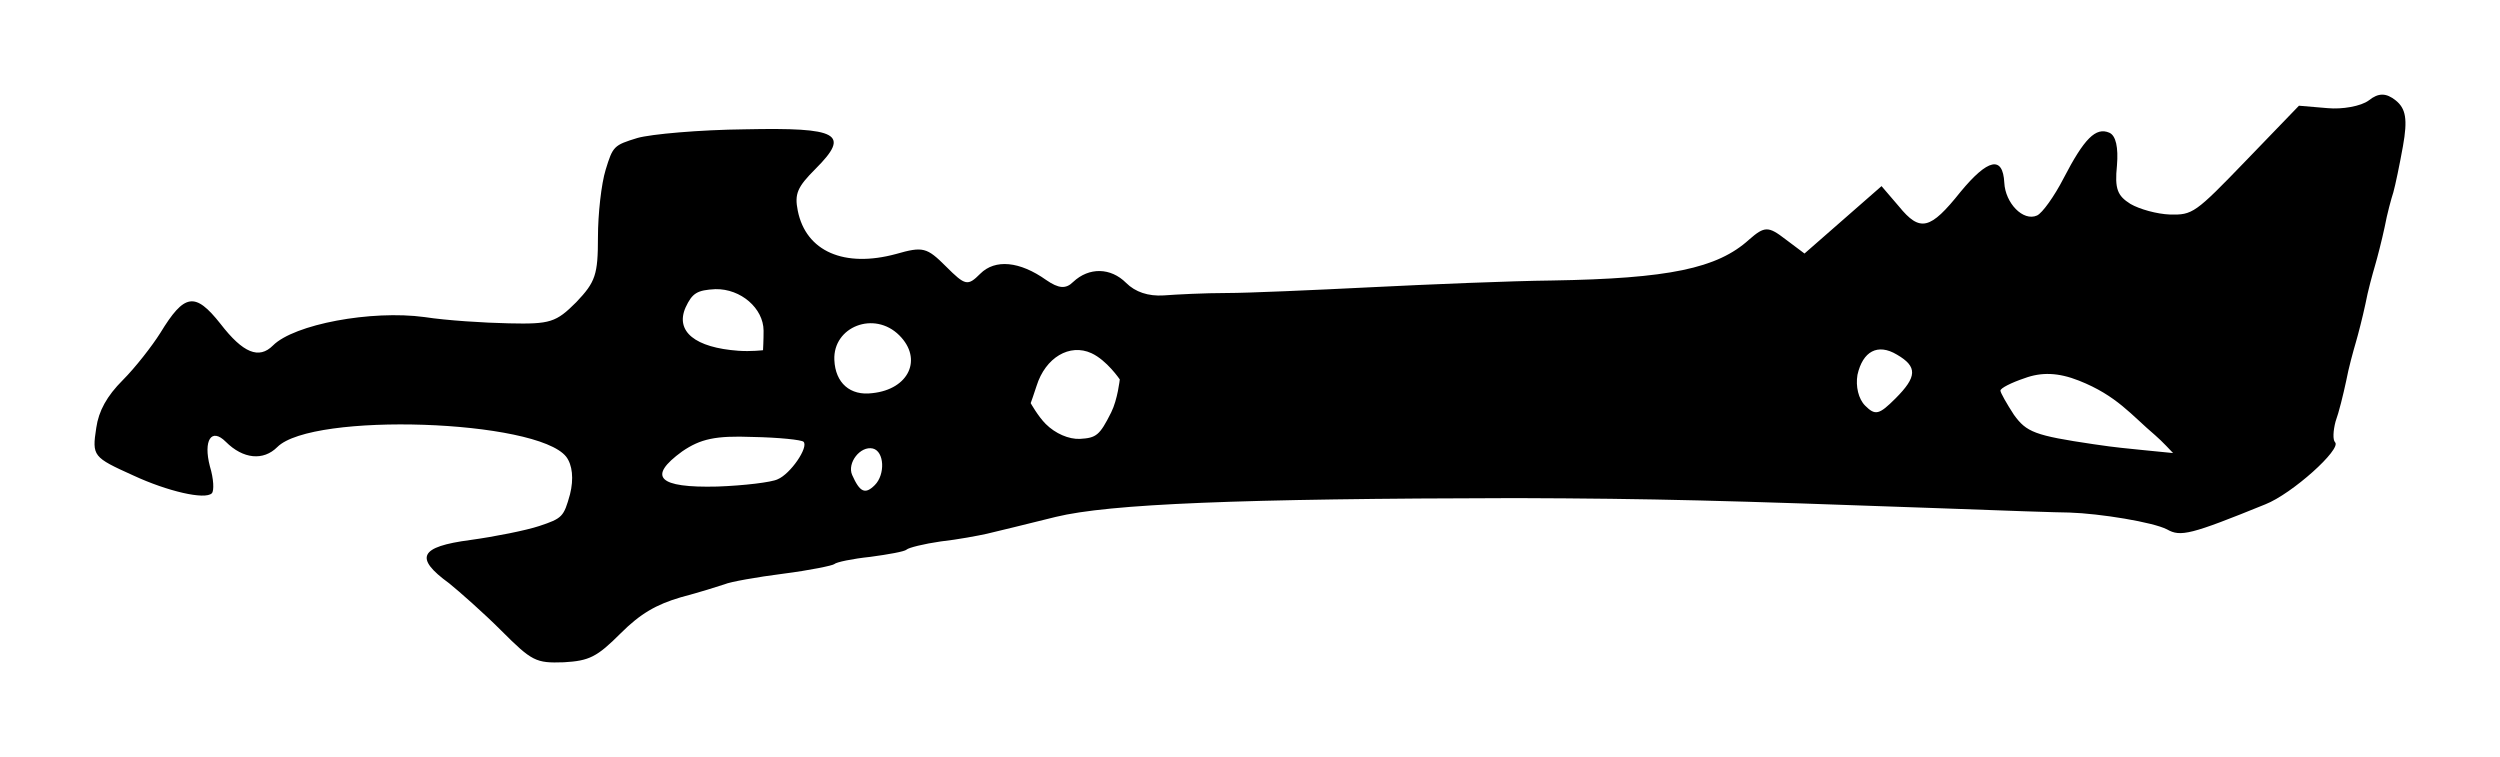 <svg height="960" style="" width="3170" xmlns="http://www.w3.org/2000/svg"><path d="m169.07 602.902c43.345 20.146 90.964 31.135 99.511 22.588 3.052-3.052 2.442-18.315-2.442-34.188-8.547-32.967 1.831-49.45 20.146-31.135 21.978 21.978 47.619 24.42 65.323 6.716 44.566-44.566 329.057-34.798 366.297 12.21 7.936 10.378 9.768 28.083 4.884 47.619-7.936 28.693-9.768 30.525-39.072 40.293-16.483 5.494-56.166 13.431-87.301 17.704-64.712 8.547-71.428 22.588-26.862 54.945 12.82 10.378 43.345 37.24 65.933 59.828 39.072 39.072 43.956 41.514 79.364 40.293 32.356-1.832 42.124-6.716 72.038-36.63 25.03-25.03 45.177-36.63 76.312-45.787 23.199-6.105 48.229-14.041 55.555-16.483 6.715-3.052 40.903-9.157 74.48-13.431 33.577-4.273 62.881-10.378 64.712-12.21 2.442-2.442 22.588-6.716 45.787-9.157 22.588-3.052 43.345-6.716 45.787-9.157 2.442-2.442 21.978-7.326 43.345-10.378 21.978-2.442 47.618-7.326 58.607-9.768 10.989-2.442 50.061-12.21 87.301-21.367 67.765-16.483 231.988-23.199 583.023-23.809 177.654.61 264.345 3.052 536.625 12.82 79.975 3.053 154.455 5.494 165.444 5.494 39.072 1.221 106.226 12.21 123.931 21.367 17.094 9.768 29.914 6.715 124.541-31.746 34.188-13.431 97.069-70.207 88.522-78.754-3.052-3.052-2.442-14.652.611-26.251 4.273-11.599 9.768-34.188 13.431-51.282 3.053-16.483 9.158-38.461 12.21-48.84 3.052-10.378 8.547-31.746 12.21-48.84 3.053-16.483 9.157-38.461 12.21-48.84 3.052-10.378 8.547-31.746 12.21-48.84 3.053-16.483 8.547-36.63 10.989-43.956 2.442-8.547 7.937-34.798 12.21-58.608 6.105-34.188 3.663-47.619-9.157-57.997-12.21-9.768-21.978-9.768-34.188 0-9.768 7.326-33.577 11.599-52.503 9.768l-36.019-3.052-67.154 69.596c-64.713 67.155-67.765 68.986-96.458 68.375-16.483-.61-38.461-6.715-50.06-13.431-16.483-10.378-20.146-18.925-17.094-48.84 1.831-22.588-1.221-37.851-9.768-41.514-17.094-7.326-31.746 7.326-57.997 57.997-11.599 22.588-26.862 43.956-33.577 47.008-17.704 7.936-40.293-15.873-41.514-41.514-1.831-34.798-20.757-30.525-55.555 11.599-38.461 48.229-51.282 51.282-78.143 18.315l-21.978-25.641-48.84 42.735-48.84 42.735-24.42-18.315c-21.367-16.483-26.251-16.483-45.787.61-40.293 36.63-101.953 49.45-249.692 51.892-53.113.611-156.287 4.884-229.546 8.547-73.259 3.663-156.287 7.326-183.149 7.326-28.083 0-64.102 1.831-79.975 3.052-19.536 1.221-36.019-4.273-47.619-15.873-19.536-19.536-47.008-20.146-67.155-1.221-9.157 9.157-18.315 8.547-34.188-2.442-33.577-23.809-64.712-26.862-83.638-7.936-15.873 15.873-18.925 15.262-43.345-9.157-24.42-24.42-29.304-25.641-63.492-15.873-65.323 17.704-114.163-3.052-124.541-54.945-4.274-21.367-.611-29.914 22.588-53.113 44.566-44.566 29.304-52.503-89.132-50.061-57.997.61-119.657 6.105-136.751 10.989-29.914 9.157-31.135 10.378-40.293 40.293-5.494 17.704-9.768 56.166-9.768 85.469 0 47.619-3.052 56.776-27.472 82.417-25.641 25.641-32.967 28.083-85.469 26.862-31.135-.61-79.364-3.663-106.837-7.936-67.765-9.157-165.444 9.157-192.306 36.019-17.704 17.704-37.851 9.768-66.544-27.472-32.356-40.903-45.787-38.461-76.312 11.599-10.378 16.483-31.746 43.956-47.619 59.829-20.146 20.146-30.525 39.072-33.577 60.439-5.494 36.019-4.273 37.24 47.008 60.439zm695.965-30.525c23.199-15.873 42.124-20.146 89.132-18.315 33.577.61 62.27 3.663 64.713 6.105 6.715 6.716-16.483 40.903-32.967 47.619-7.326 3.663-42.124 7.936-76.312 9.157-75.091 1.831-89.132-12.21-44.566-44.566zm4.274-182.538c8.547-18.315 14.652-21.978 37.851-23.199 32.356-.61 60.855 24.421 61.05 52.503.077 11.167-.69 24.925-.69 24.925s-15.479 1.824-31.056.716c-54.928-3.908-80.585-24.42-67.154-54.945zm211.231 212.452c-6.715-15.262 10.379-37.24 26.251-33.577 14.652 3.663 15.873 32.967 2.442 46.398-12.21 12.21-18.925 9.157-28.693-12.82zm-22.588-145.908c-1.831-42.124 50.671-62.881 82.417-31.135 29.914 29.914 12.21 68.375-34.188 73.259-28.083 3.663-47.008-12.82-48.229-42.124zm256.408 32.967c11.287-36.118 42.044-54.161 69.597-41.514 19.511 8.956 35.932 33.267 35.932 33.267s-2.72 25.459-10.902 41.824c-14.652 29.304-18.925 32.356-39.682 33.577-14.041.611-31.135-6.715-43.345-18.925-9.751-9.751-19.042-26.416-19.042-26.416s4.572-12.627 7.442-21.814zm1040.894-14.041c6.715-29.914 25.641-40.293 50.061-25.641 26.251 15.262 25.641 28.083-1.831 55.555-20.757 20.757-25.641 21.978-38.461 9.157-8.547-8.547-12.21-24.42-9.768-39.072zm181.317 20.146c-.611-3.053 14.041-10.378 30.525-15.873 21.367-7.936 42.735-7.326 68.986 3.052 48.174 19.046 66.457 43.701 96.742 69.329 8.122 6.873 22.134 21.991 22.629 22.512 0 0-25.684-2.416-38.506-3.814-20.874-2.275-31.545-2.791-62.55-7.442-74.48-10.989-84.859-15.262-100.732-37.24-9.158-14.041-17.094-28.083-17.094-30.525z" style="stroke-width:.814"/></svg>
